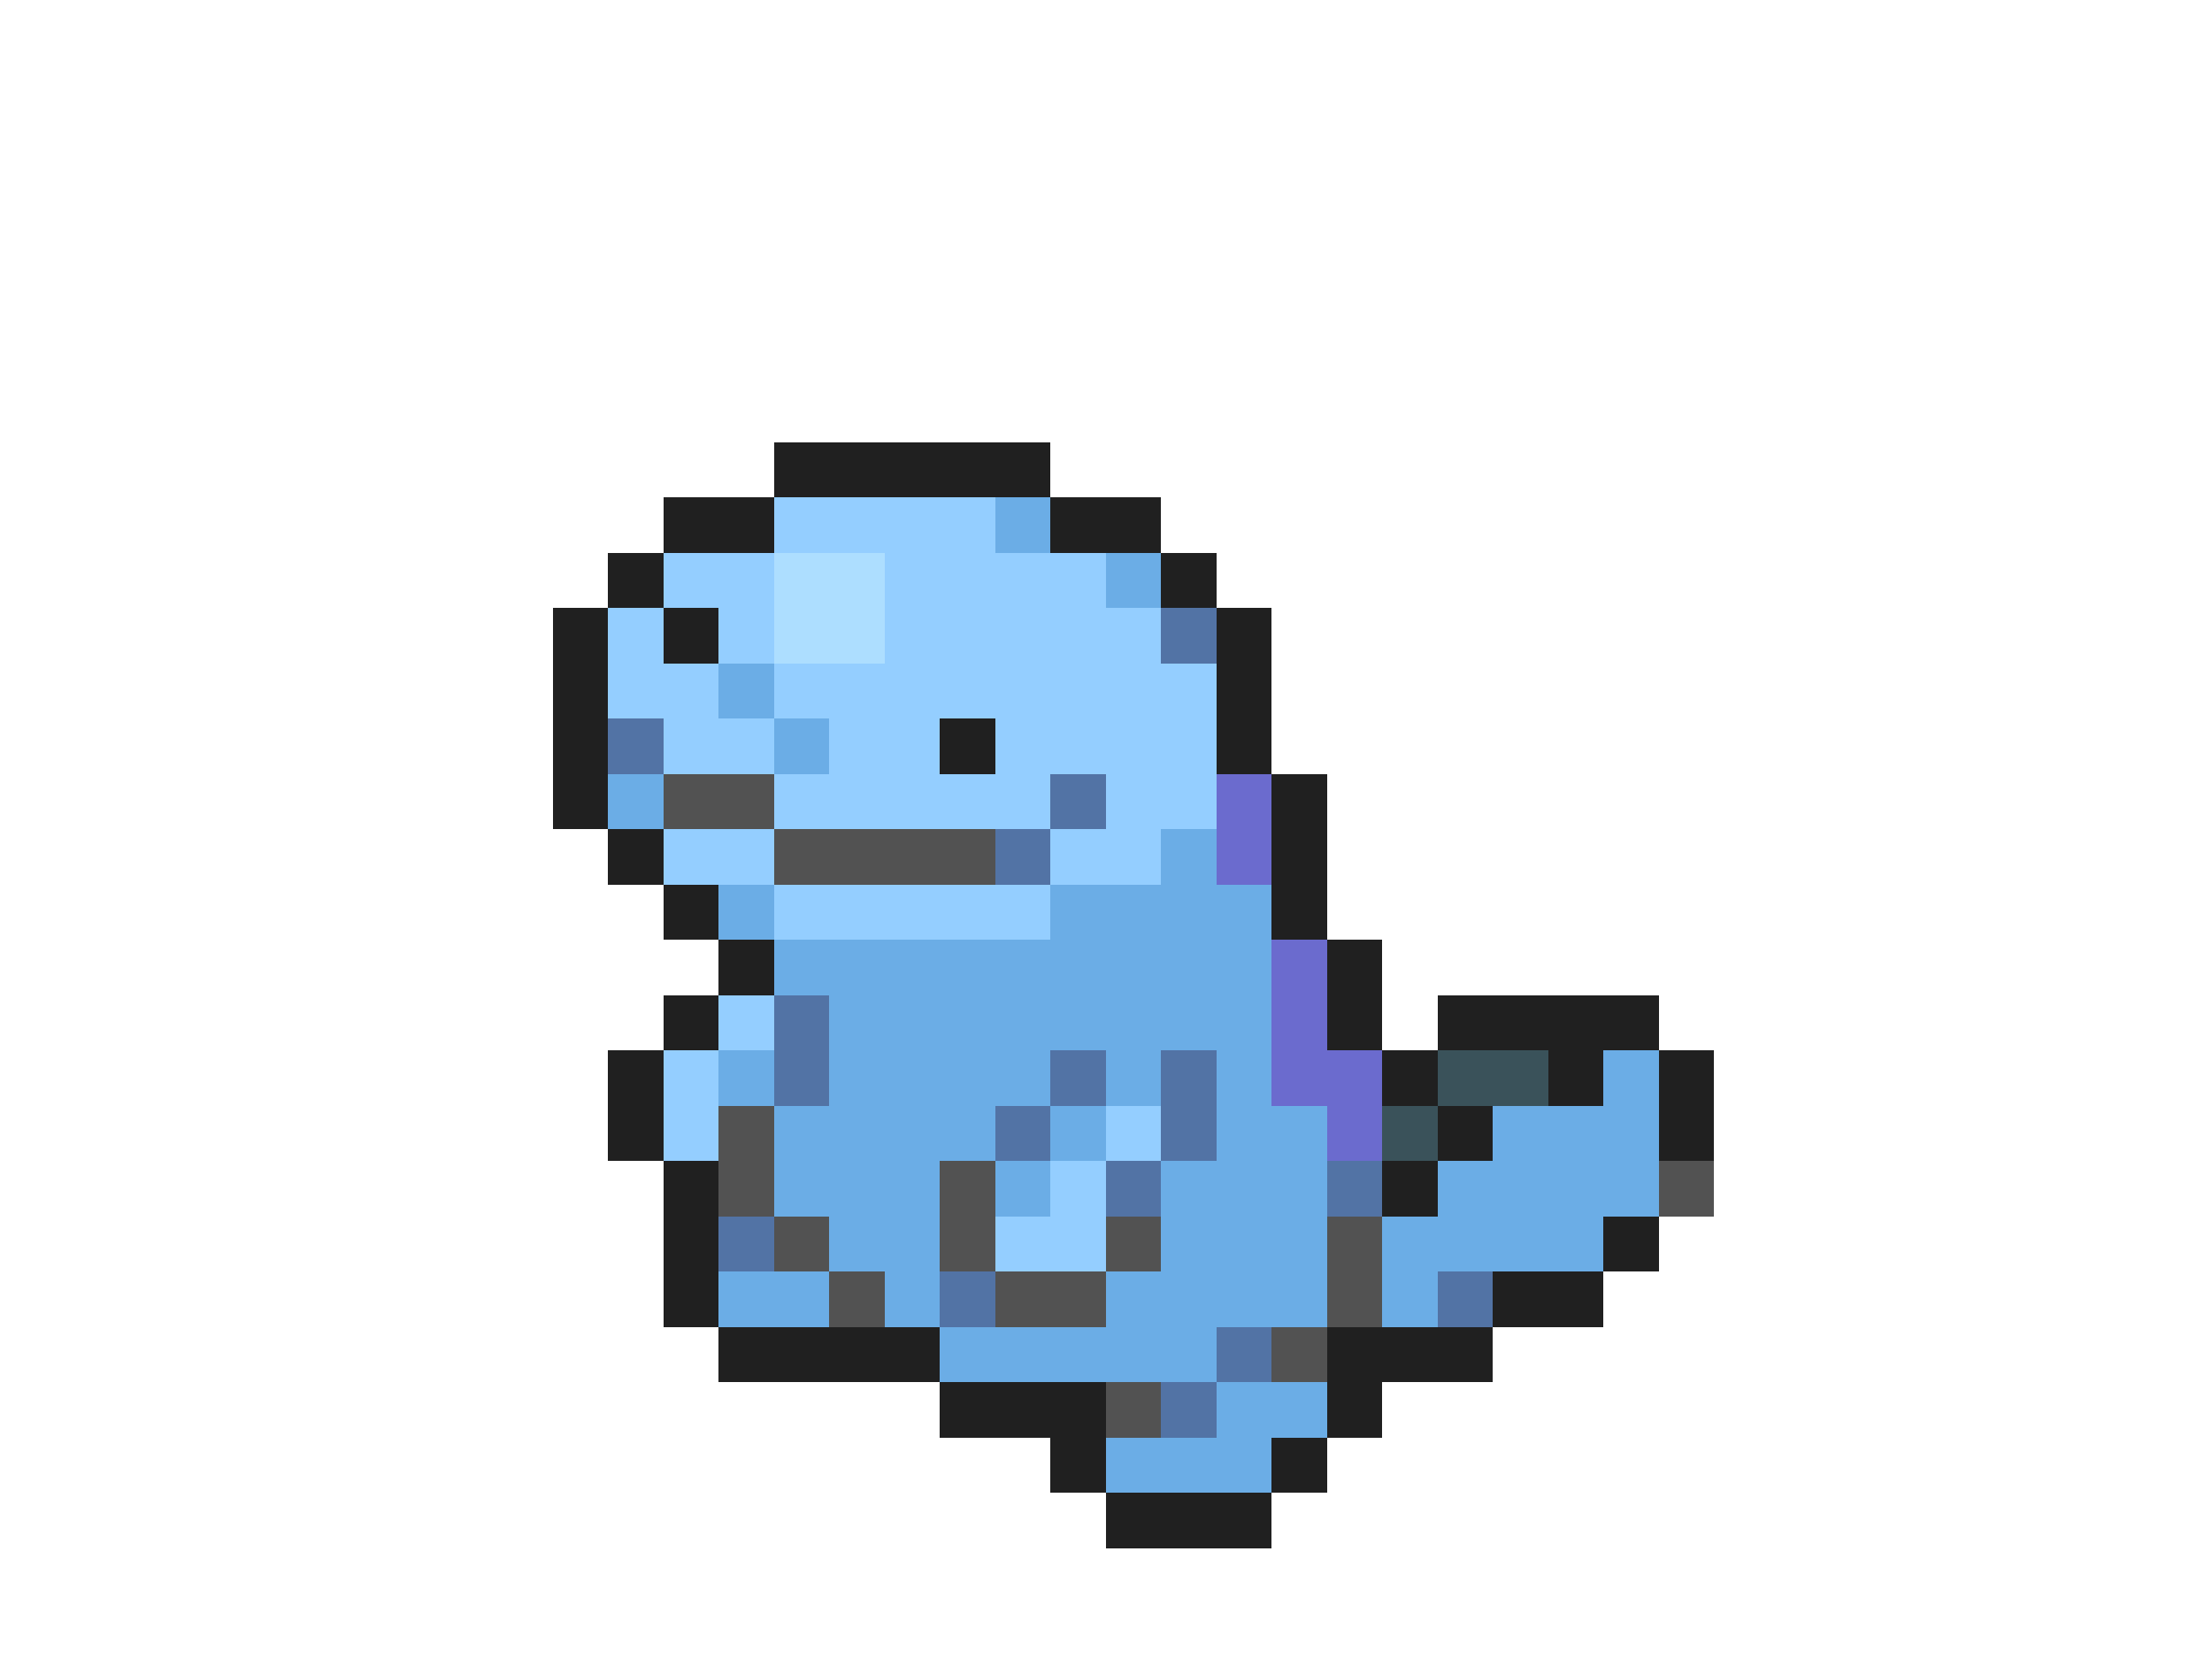 <svg xmlns="http://www.w3.org/2000/svg" viewBox="0 -0.5 40 30" shape-rendering="crispEdges">
<path stroke="#202020" d="M14 8h5M12 9h2M19 9h2M11 10h1M21 10h1M10 11h1M12 11h1M22 11h1M10 12h1M22 12h1M10 13h1M17 13h1M22 13h1M10 14h1M23 14h1M11 15h1M23 15h1M12 16h1M23 16h1M13 17h1M24 17h1M12 18h1M24 18h1M26 18h4M11 19h1M25 19h1M28 19h1M30 19h1M11 20h1M26 20h1M30 20h1M12 21h1M25 21h1M12 22h1M29 22h1M12 23h1M27 23h2M13 24h4M24 24h3M17 25h3M24 25h1M19 26h1M23 26h1M20 27h3" />
<path stroke="#94ceff" d="M14 9h4M12 10h2M16 10h4M11 11h1M13 11h1M16 11h5M11 12h2M14 12h8M12 13h2M15 13h2M18 13h4M14 14h5M20 14h2M12 15h2M19 15h2M14 16h5M13 18h1M12 19h1M12 20h1M20 20h1M19 21h1M18 22h2" />
<path stroke="#6bade6" d="M18 9h1M20 10h1M13 12h1M14 13h1M11 14h1M21 15h1M13 16h1M19 16h4M14 17h9M15 18h8M13 19h1M15 19h4M20 19h1M22 19h1M29 19h1M14 20h4M19 20h1M22 20h2M27 20h3M14 21h3M18 21h1M21 21h3M26 21h4M15 22h2M21 22h3M25 22h4M13 23h2M16 23h1M20 23h4M25 23h1M17 24h5M22 25h2M20 26h3" />
<path stroke="#addeff" d="M14 10h2M14 11h2" />
<path stroke="#5273a5" d="M21 11h1M11 13h1M19 14h1M18 15h1M14 18h1M14 19h1M19 19h1M21 19h1M18 20h1M21 20h1M20 21h1M24 21h1M13 22h1M17 23h1M26 23h1M22 24h1M21 25h1" />
<path stroke="#525252" d="M12 14h2M14 15h4M13 20h1M13 21h1M17 21h1M30 21h1M14 22h1M17 22h1M20 22h1M24 22h1M15 23h1M18 23h2M24 23h1M23 24h1M20 25h1" />
<path stroke="#6b6bce" d="M22 14h1M22 15h1M23 17h1M23 18h1M23 19h2M24 20h1" />
<path stroke="#3a525a" d="M26 19h2M25 20h1" />
</svg>